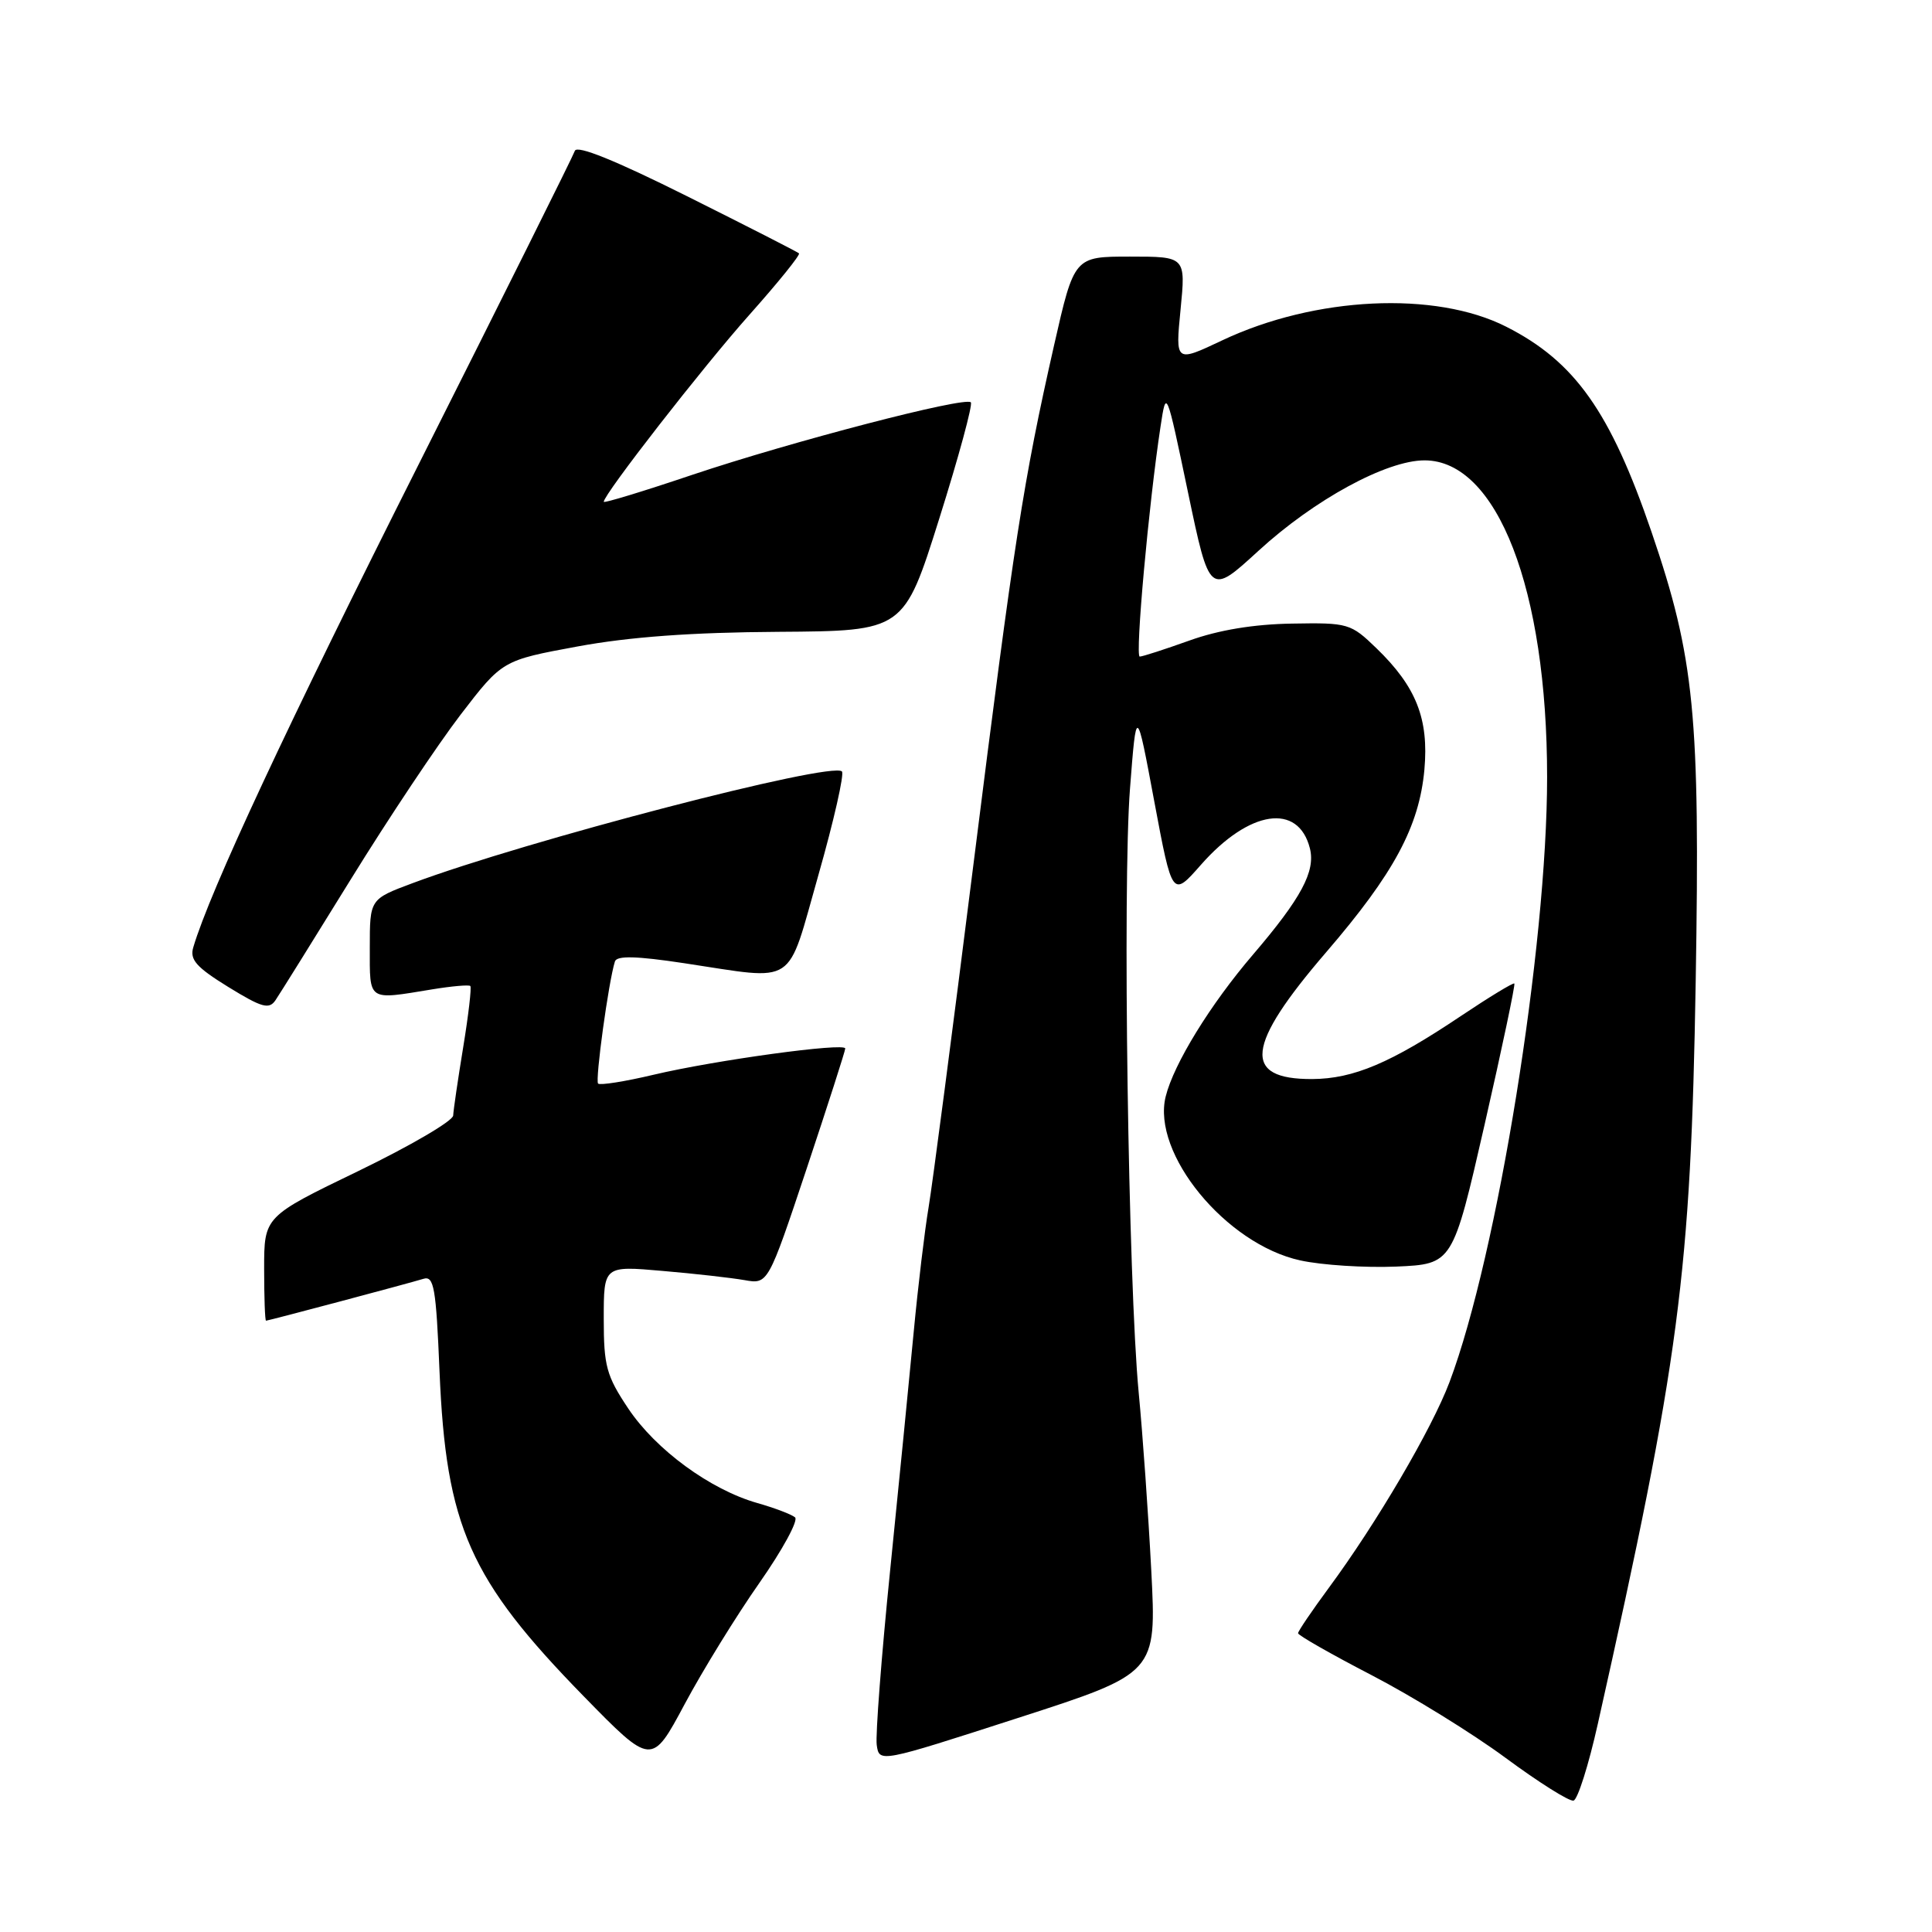 <?xml version="1.0" encoding="UTF-8" standalone="no"?>
<!DOCTYPE svg PUBLIC "-//W3C//DTD SVG 1.1//EN" "http://www.w3.org/Graphics/SVG/1.1/DTD/svg11.dtd" >
<svg xmlns="http://www.w3.org/2000/svg" xmlns:xlink="http://www.w3.org/1999/xlink" version="1.1" viewBox="0 0 256 256">
 <g >
 <path fill="currentColor"
d=" M 211.72 228.42 C 222.55 180.11 224.04 168.83 224.69 130.00 C 225.28 94.71 224.54 87.19 218.84 70.50 C 213.38 54.54 208.68 47.90 199.58 43.29 C 190.18 38.52 174.25 39.29 161.97 45.09 C 155.74 48.04 155.74 48.04 156.43 41.02 C 157.12 34.00 157.12 34.00 149.73 34.00 C 142.34 34.00 142.34 34.00 139.67 45.75 C 135.59 63.78 134.41 71.38 128.99 114.50 C 126.23 136.50 123.55 156.97 123.04 160.00 C 122.53 163.03 121.64 170.45 121.07 176.50 C 120.50 182.55 119.09 196.80 117.94 208.16 C 116.79 219.52 116.00 229.89 116.17 231.20 C 116.50 233.58 116.50 233.58 134.88 227.64 C 153.25 221.71 153.25 221.71 152.55 208.10 C 152.16 200.62 151.41 190.00 150.88 184.50 C 149.50 169.99 148.73 117.35 149.73 104.50 C 150.58 93.50 150.58 93.50 152.95 106.20 C 155.33 118.91 155.33 118.91 159.13 114.59 C 165.53 107.32 172.04 106.34 173.57 112.42 C 174.33 115.45 172.42 119.02 166.02 126.50 C 160.37 133.10 155.53 140.97 154.46 145.29 C 152.58 152.84 162.44 164.86 172.29 167.01 C 175.15 167.64 180.87 168.00 184.99 167.83 C 192.49 167.50 192.49 167.50 196.71 149.05 C 199.03 138.89 200.80 130.47 200.66 130.32 C 200.51 130.18 197.32 132.12 193.57 134.63 C 184.30 140.85 179.35 142.95 173.87 142.98 C 164.57 143.02 165.05 138.58 175.72 126.18 C 184.72 115.72 188.05 109.51 188.74 101.98 C 189.34 95.26 187.66 91.00 182.40 85.91 C 178.98 82.60 178.65 82.50 171.19 82.63 C 166.15 82.71 161.47 83.48 157.59 84.88 C 154.34 86.04 151.39 87.00 151.02 87.00 C 150.39 87.00 152.21 66.81 153.78 56.50 C 154.54 51.50 154.54 51.50 157.41 65.21 C 160.28 78.92 160.28 78.92 166.77 72.97 C 174.17 66.19 183.71 61.00 188.76 61.00 C 198.39 61.00 205.00 78.09 205.00 102.97 C 205.00 125.46 198.42 166.26 192.07 183.13 C 189.73 189.34 182.40 201.83 176.08 210.39 C 173.84 213.43 172.00 216.14 172.00 216.41 C 172.00 216.69 176.39 219.19 181.75 221.97 C 187.11 224.75 195.10 229.68 199.50 232.93 C 203.90 236.18 207.95 238.73 208.50 238.59 C 209.05 238.46 210.50 233.88 211.72 228.42 Z  M 100.64 209.72 C 103.69 205.36 105.81 201.46 105.35 201.06 C 104.88 200.66 102.63 199.81 100.35 199.16 C 94.12 197.39 86.90 192.10 83.25 186.64 C 80.35 182.30 80.00 181.01 80.00 174.75 C 80.00 167.72 80.00 167.72 87.75 168.40 C 92.01 168.76 96.91 169.32 98.64 169.62 C 101.77 170.18 101.77 170.18 106.89 154.84 C 109.70 146.40 112.00 139.24 112.00 138.93 C 112.00 138.12 94.80 140.47 86.60 142.41 C 82.81 143.31 79.50 143.83 79.25 143.58 C 78.84 143.17 80.64 130.04 81.48 127.40 C 81.72 126.61 84.32 126.67 90.66 127.63 C 105.79 129.90 104.16 130.97 108.45 115.92 C 110.50 108.72 111.89 102.56 111.56 102.22 C 110.20 100.86 69.68 111.41 54.65 117.03 C 49.00 119.14 49.00 119.14 49.00 125.57 C 49.00 132.75 48.65 132.51 57.24 131.10 C 59.85 130.67 62.14 130.47 62.32 130.65 C 62.50 130.83 62.08 134.47 61.38 138.74 C 60.68 143.01 60.08 147.09 60.05 147.81 C 60.02 148.53 54.37 151.83 47.50 155.16 C 35.00 161.20 35.00 161.20 35.00 168.10 C 35.00 171.89 35.11 175.00 35.25 175.00 C 35.58 174.99 54.02 170.09 56.11 169.45 C 57.50 169.02 57.78 170.61 58.24 181.73 C 59.10 202.26 62.22 209.28 77.32 224.74 C 86.35 233.98 86.35 233.98 90.72 225.81 C 93.12 221.32 97.58 214.08 100.64 209.72 Z  M 46.50 116.49 C 51.45 108.47 57.99 98.67 61.03 94.70 C 66.56 87.50 66.56 87.50 76.53 85.66 C 83.41 84.39 91.66 83.79 103.14 83.72 C 119.77 83.61 119.77 83.61 124.46 68.71 C 127.04 60.52 128.92 53.58 128.64 53.31 C 127.85 52.52 104.84 58.52 91.75 62.91 C 85.29 65.09 80.00 66.70 80.00 66.49 C 80.00 65.50 93.17 48.59 99.30 41.71 C 103.12 37.42 106.08 33.76 105.87 33.57 C 105.67 33.38 98.99 29.97 91.04 26.00 C 81.53 21.25 76.44 19.19 76.17 19.99 C 75.94 20.67 66.67 39.28 55.56 61.36 C 38.08 96.08 27.81 118.08 25.61 125.53 C 25.12 127.16 26.02 128.17 30.25 130.78 C 34.69 133.51 35.65 133.79 36.50 132.54 C 37.05 131.73 41.55 124.51 46.50 116.49 Z "/>
</g>
</svg>